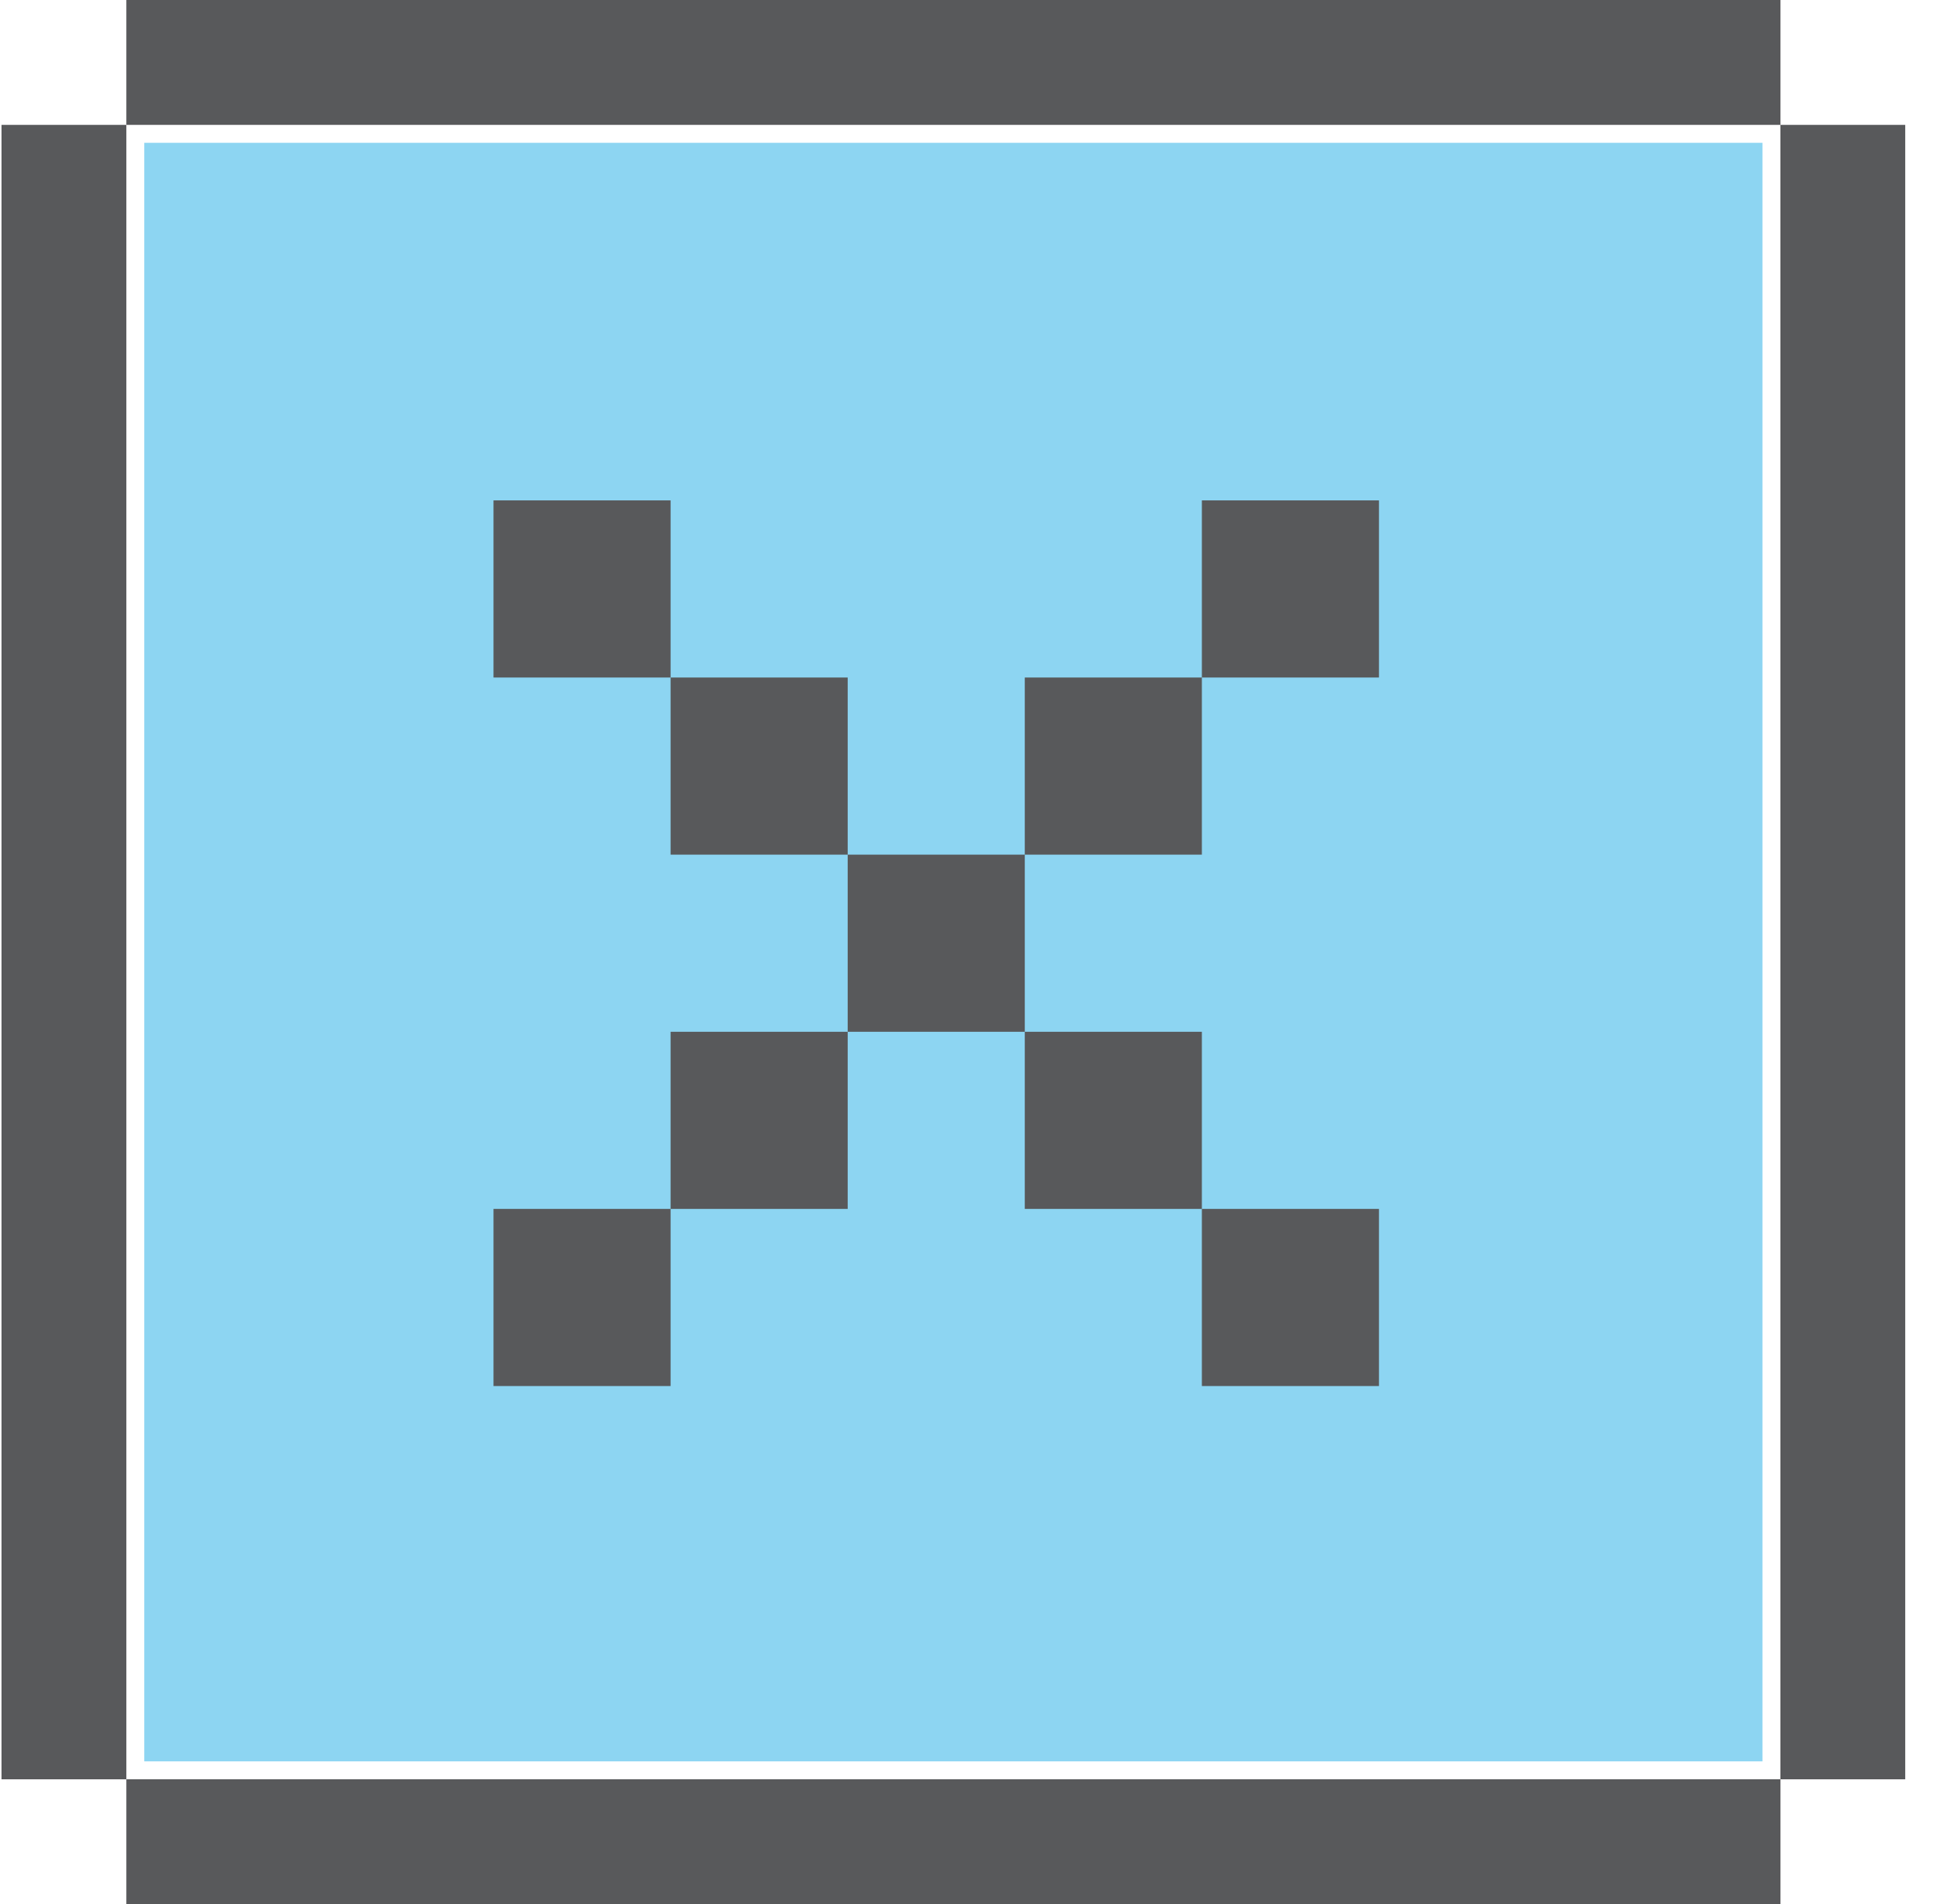 <svg width="44" height="43" viewBox="0 0 44 43" fill="none" xmlns="http://www.w3.org/2000/svg">
<rect x="2.854" width="37.361" height="2.82" fill="#58595B"/>
<rect x="2.854" y="40.18" width="37.361" height="2.82" fill="#58595B"/>
<rect x="2.854" y="2.82" width="37.361" height="2.82" transform="rotate(90 2.854 2.82)" fill="#58595B"/>
<rect x="43.034" y="2.82" width="37.361" height="2.82" transform="rotate(90 43.034 2.82)" fill="#58595B"/>
<rect x="3.259" y="3.225" width="36.55" height="36.55" fill="#8DD5F2"/>
<path d="M11.147 31.3V27.3H15.147V31.3H11.147ZM27.147 31.3V27.3H31.147V31.3H27.147ZM15.147 27.3V23.3H19.147V27.3H15.147ZM23.147 27.3V23.3H27.147V27.3H23.147ZM19.147 23.3V19.3H23.147V23.3H19.147ZM15.147 19.3V15.3H19.147V19.3H15.147ZM23.147 19.3V15.3H27.147V19.3H23.147ZM11.147 15.3V11.3H15.147V15.3H11.147ZM27.147 15.3V11.3H31.147V15.3H27.147Z" fill="#58595B"/>
</svg>
